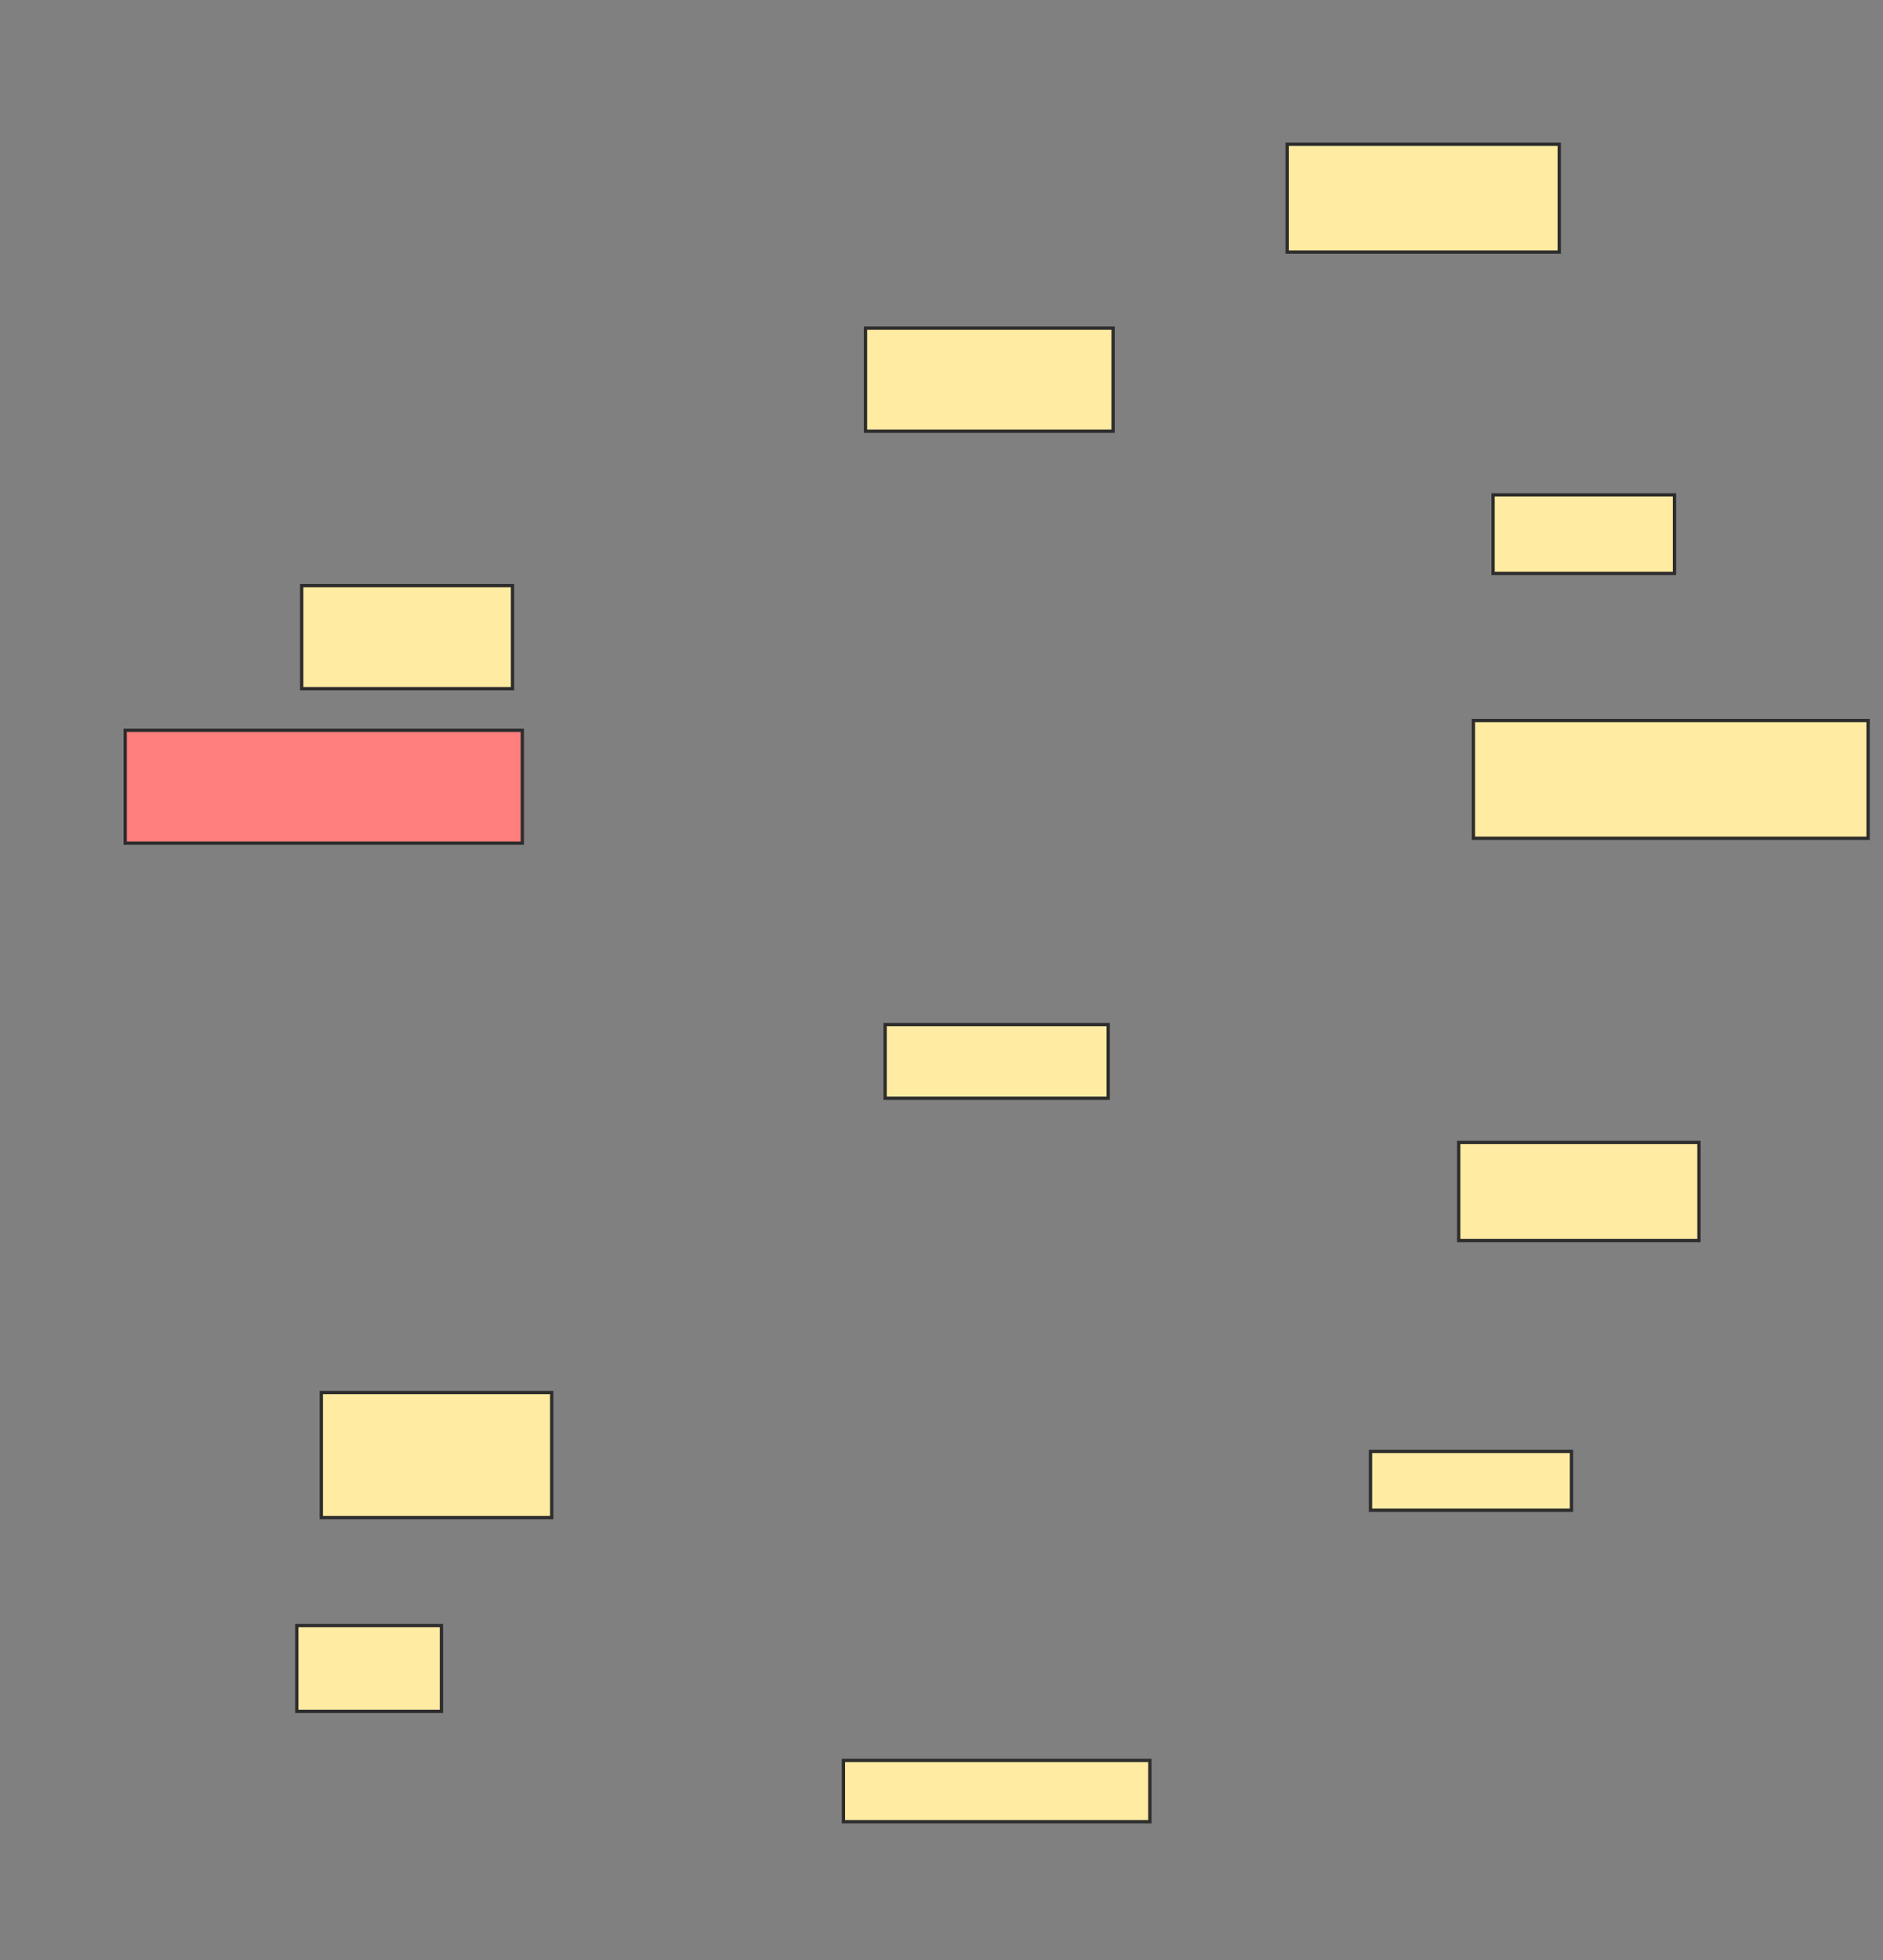 <svg xmlns="http://www.w3.org/2000/svg" width="569" height="592">
 <rect width="100%" height="100%" fill="#808080" stroke="none"/>
 <!-- Created with Image Occlusion Enhanced -->
 <g>
  <title>Labels</title>
 </g>
 <g>
  <title>Masks</title>
  <rect id="b2c784b7702145fb8ce0deb227cbb434-ao-1" height="31.111" width="63.704" y="176.889" x="91.167" stroke="#2D2D2D" fill="#FFEBA2"/>
  <rect id="b2c784b7702145fb8ce0deb227cbb434-ao-2" height="34.074" width="120" y="220.593" x="37.833" stroke="#2D2D2D" fill="#FF7E7E" class="qshape"/>
  <rect id="b2c784b7702145fb8ce0deb227cbb434-ao-3" height="37.778" width="69.63" y="420.593" x="97.093" stroke="#2D2D2D" fill="#FFEBA2"/>
  <rect id="b2c784b7702145fb8ce0deb227cbb434-ao-4" height="25.926" width="43.704" y="490.963" x="89.685" stroke="#2D2D2D" fill="#FFEBA2"/>
  <rect id="b2c784b7702145fb8ce0deb227cbb434-ao-5" height="31.111" width="74.815" y="99.111" x="261.537" stroke="#2D2D2D" fill="#FFEBA2"/>
  <rect id="b2c784b7702145fb8ce0deb227cbb434-ao-6" height="22.222" width="67.407" y="309.481" x="267.463" stroke="#2D2D2D" fill="#FFEBA2"/>
  <rect id="b2c784b7702145fb8ce0deb227cbb434-ao-7" height="18.519" width="92.593" y="531.704" x="254.87" stroke="#2D2D2D" fill="#FFEBA2"/>
  <rect id="b2c784b7702145fb8ce0deb227cbb434-ao-8" height="32.593" width="82.222" y="43.556" x="388.944" stroke="#2D2D2D" fill="#FFEBA2"/>
  <rect id="b2c784b7702145fb8ce0deb227cbb434-ao-9" height="23.704" width="54.815" y="149.481" x="451.167" stroke="#2D2D2D" fill="#FFEBA2"/>
  <rect id="b2c784b7702145fb8ce0deb227cbb434-ao-10" height="35.556" width="119.259" y="217.63" x="445.241" stroke="#2D2D2D" fill="#FFEBA2"/>
  <rect id="b2c784b7702145fb8ce0deb227cbb434-ao-11" height="29.63" width="72.593" y="345.037" x="440.796" stroke="#2D2D2D" fill="#FFEBA2"/>
  <rect id="b2c784b7702145fb8ce0deb227cbb434-ao-12" height="17.778" width="60.741" y="438.37" x="414.13" stroke="#2D2D2D" fill="#FFEBA2"/>
 </g>
</svg>